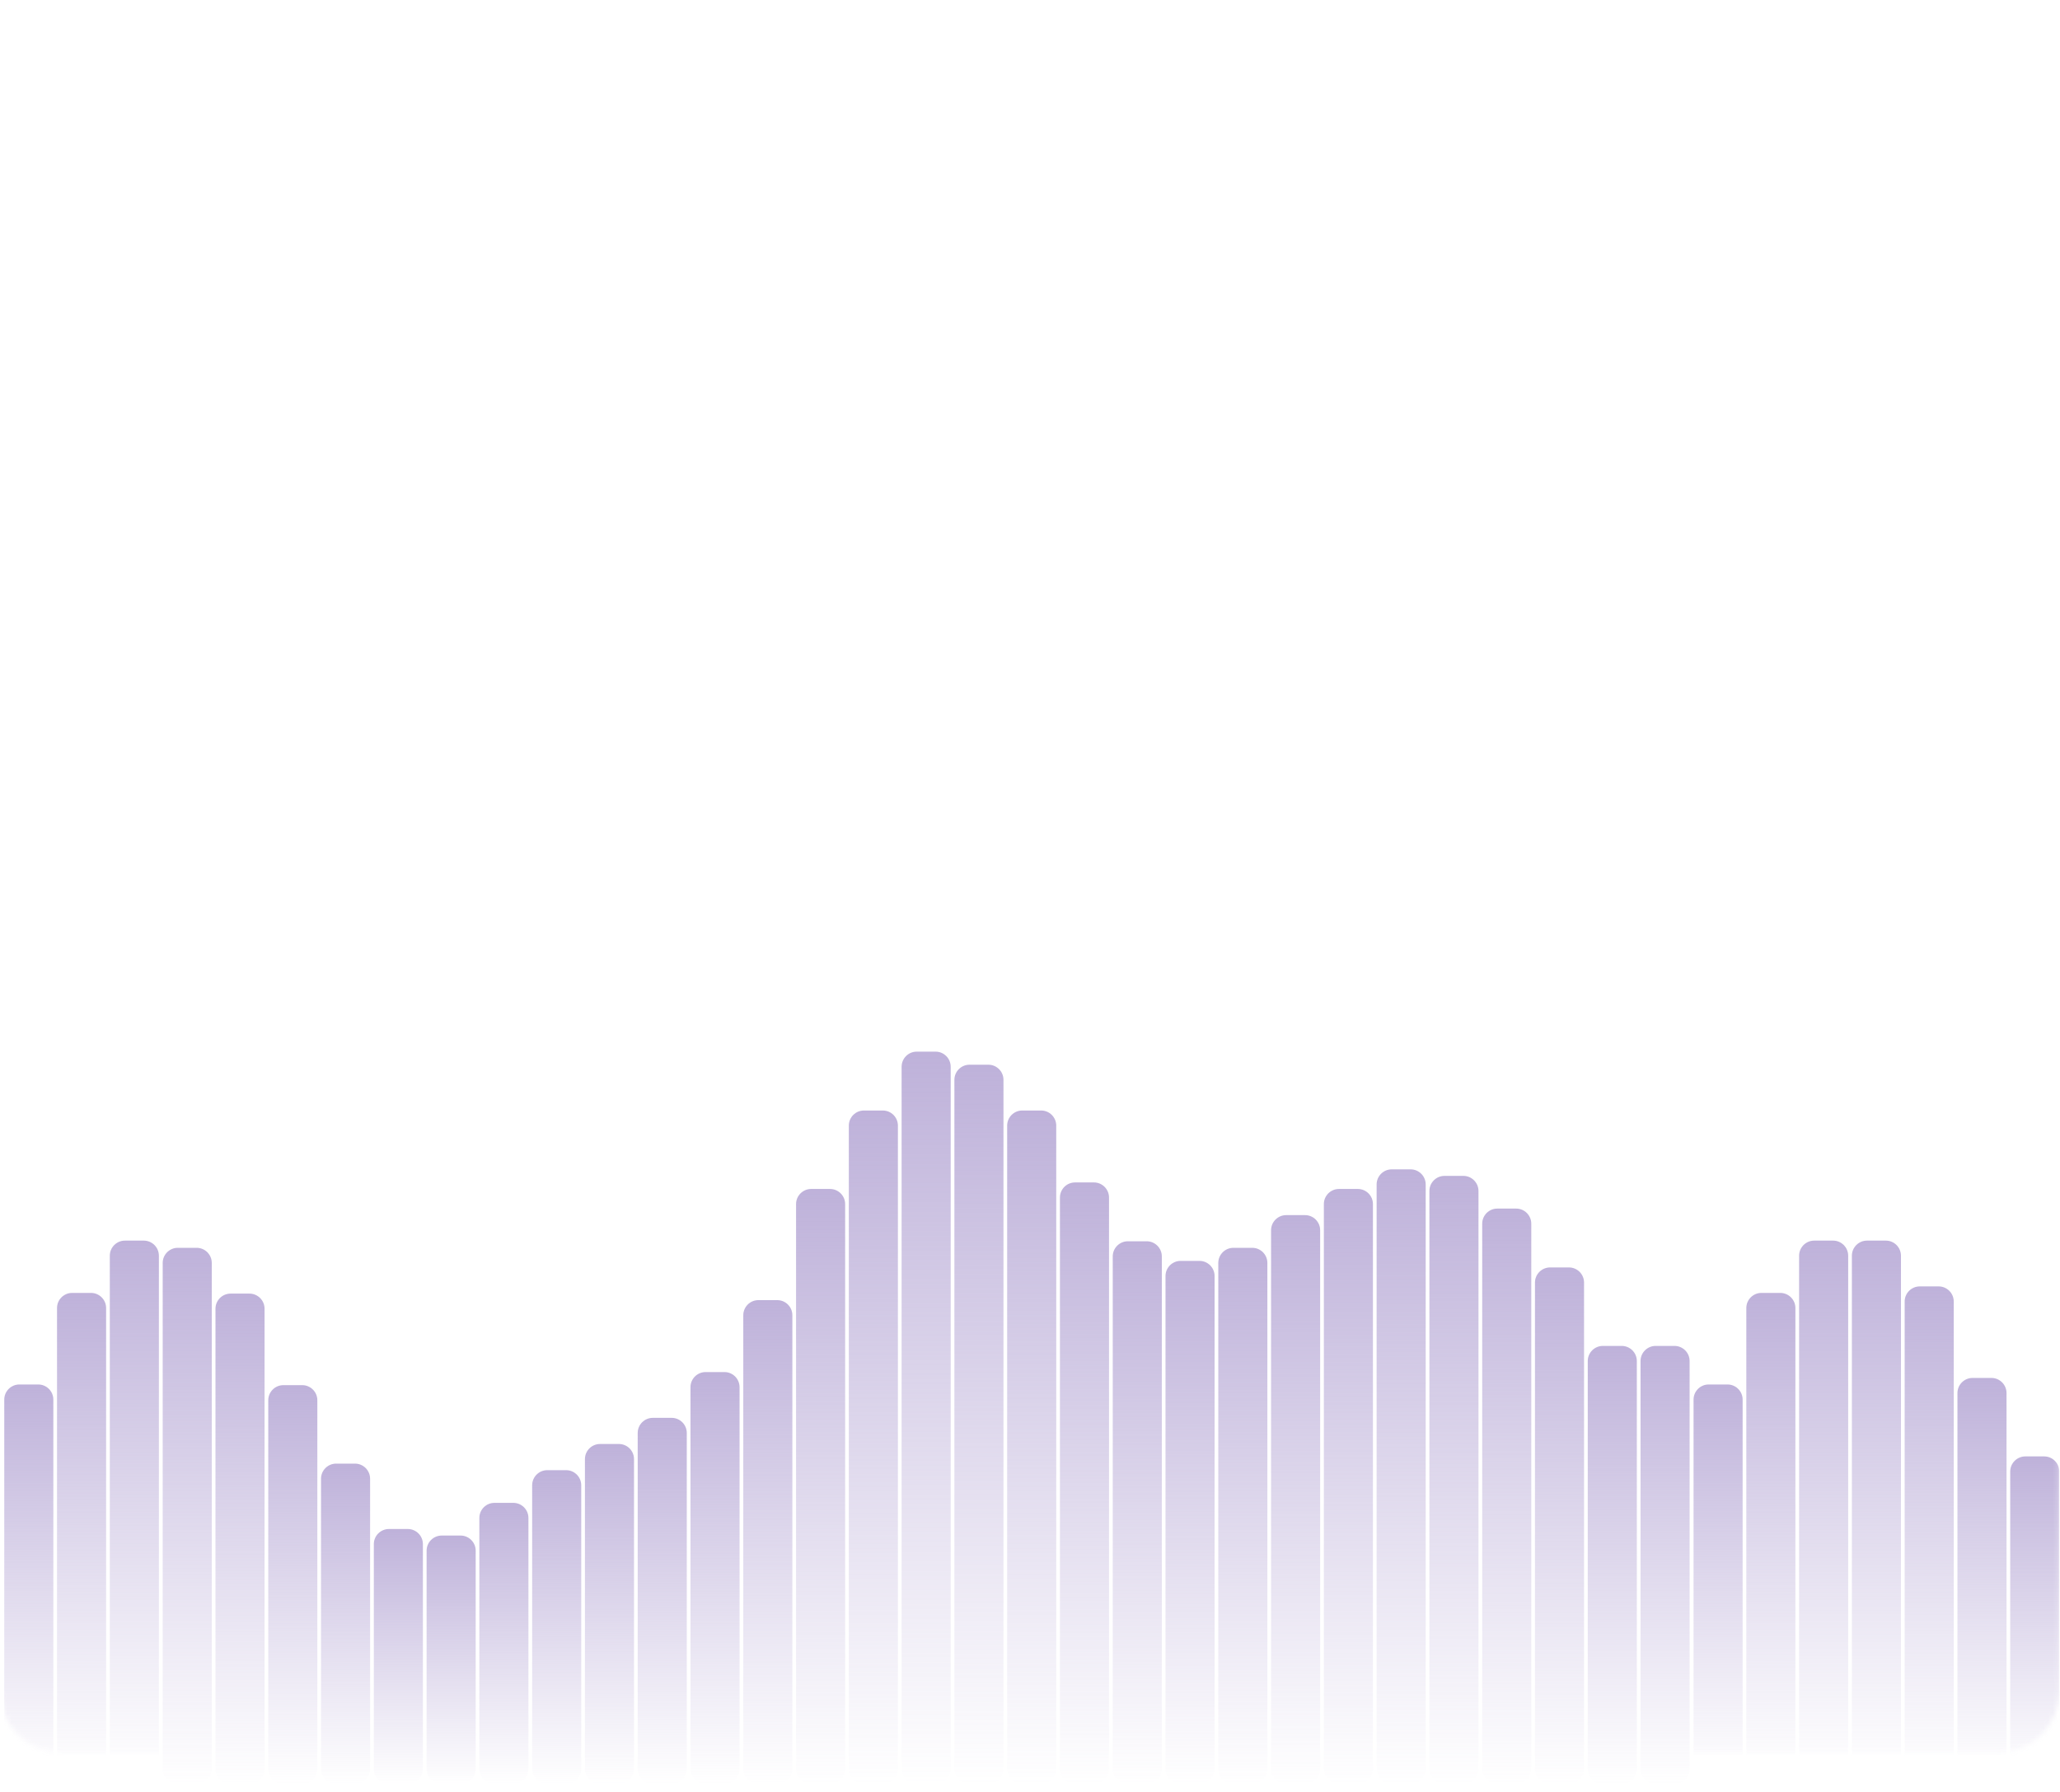 <svg width="431" height="375" viewBox="0 0 431 375" fill="none" xmlns="http://www.w3.org/2000/svg">
<mask id="mask0_2_75" style="mask-type:alpha" maskUnits="userSpaceOnUse" x="0" y="54" width="431" height="313">
<path d="M417.926 54H12.926C5.787 54 0 59.787 0 66.926V353.872C0 361.011 5.787 366.798 12.926 366.798H417.926C425.065 366.798 430.852 361.011 430.852 353.872V66.926C430.852 59.787 425.065 54 417.926 54Z" fill="#212734"/>
</mask>
<g mask="url(#mask0_2_75)">
<path d="M7.995 289.697H4.057C2.309 289.697 0.892 291.114 0.892 292.862V368.632C0.892 370.38 2.309 371.797 4.057 371.797H7.995C9.743 371.797 11.16 370.38 11.16 368.632V292.862C11.16 291.114 9.743 289.697 7.995 289.697Z" fill="url(#paint0_linear_2_75)"/>
<path d="M19.034 270.538H15.097C13.349 270.538 11.932 271.955 11.932 273.703V368.63C11.932 370.378 13.349 371.795 15.097 371.795H19.034C20.782 371.795 22.2 370.378 22.2 368.63V273.703C22.2 271.955 20.782 270.538 19.034 270.538Z" fill="url(#paint1_linear_2_75)"/>
<path d="M30.078 259.593H26.14C24.392 259.593 22.975 261.01 22.975 262.758V368.632C22.975 370.38 24.392 371.797 26.14 371.797H30.078C31.826 371.797 33.243 370.38 33.243 368.632V262.758C33.243 261.01 31.826 259.593 30.078 259.593Z" fill="url(#paint2_linear_2_75)"/>
<path d="M361.434 289.697H357.496C355.748 289.697 354.331 291.114 354.331 292.862V368.632C354.331 370.38 355.748 371.797 357.496 371.797H361.434C363.182 371.797 364.599 370.38 364.599 368.632V292.862C364.599 291.114 363.182 289.697 361.434 289.697Z" fill="url(#paint3_linear_2_75)"/>
<path d="M372.474 270.538H368.536C366.788 270.538 365.371 271.955 365.371 273.703V368.63C365.371 370.378 366.788 371.795 368.536 371.795H372.474C374.222 371.795 375.639 370.378 375.639 368.63V273.703C375.639 271.955 374.222 270.538 372.474 270.538Z" fill="url(#paint4_linear_2_75)"/>
<path d="M383.517 259.593H379.579C377.831 259.593 376.414 261.01 376.414 262.758V368.632C376.414 370.38 377.831 371.797 379.579 371.797H383.517C385.265 371.797 386.682 370.38 386.682 368.632V262.758C386.682 261.01 385.265 259.593 383.517 259.593Z" fill="url(#paint5_linear_2_75)"/>
<path d="M394.56 259.593H390.622C388.874 259.593 387.457 261.01 387.457 262.758V368.632C387.457 370.38 388.874 371.797 390.622 371.797H394.56C396.308 371.797 397.725 370.38 397.725 368.632V262.758C397.725 261.01 396.308 259.593 394.56 259.593Z" fill="url(#paint6_linear_2_75)"/>
<path d="M405.604 269.174H401.666C399.918 269.174 398.501 270.591 398.501 272.339V368.635C398.501 370.383 399.918 371.8 401.666 371.8H405.604C407.352 371.8 408.769 370.383 408.769 368.635V272.339C408.769 270.591 407.352 269.174 405.604 269.174Z" fill="url(#paint7_linear_2_75)"/>
<path d="M416.647 288.329H412.709C410.961 288.329 409.544 289.746 409.544 291.494V368.632C409.544 370.381 410.961 371.798 412.709 371.798H416.647C418.395 371.798 419.812 370.381 419.812 368.632V291.494C419.812 289.746 418.395 288.329 416.647 288.329Z" fill="url(#paint8_linear_2_75)"/>
<path d="M427.687 304.75H423.749C422.001 304.75 420.584 306.167 420.584 307.915V368.633C420.584 370.381 422.001 371.799 423.749 371.799H427.687C429.435 371.799 430.852 370.381 430.852 368.633V307.915C430.852 306.167 429.435 304.75 427.687 304.75Z" fill="url(#paint9_linear_2_75)"/>
</g>
<path d="M41.142 261.101H37.204C35.456 261.101 34.039 262.518 34.039 264.266V370.14C34.039 371.888 35.456 373.305 37.204 373.305H41.142C42.89 373.305 44.307 371.888 44.307 370.14V264.266C44.307 262.518 42.89 261.101 41.142 261.101Z" fill="url(#paint10_linear_2_75)"/>
<path d="M52.186 270.682H48.248C46.5 270.682 45.083 272.099 45.083 273.847V370.143C45.083 371.891 46.5 373.308 48.248 373.308H52.186C53.934 373.308 55.351 371.891 55.351 370.143V273.847C55.351 272.099 53.934 270.682 52.186 270.682Z" fill="url(#paint11_linear_2_75)"/>
<path d="M63.229 289.837H59.291C57.544 289.837 56.126 291.254 56.126 293.002V370.141C56.126 371.889 57.544 373.306 59.291 373.306H63.229C64.977 373.306 66.394 371.889 66.394 370.141V293.002C66.394 291.254 64.977 289.837 63.229 289.837Z" fill="url(#paint12_linear_2_75)"/>
<path d="M74.268 306.258H70.331C68.582 306.258 67.165 307.675 67.165 309.423V370.142C67.165 371.89 68.582 373.307 70.331 373.307H74.268C76.016 373.307 77.433 371.89 77.433 370.142V309.423C77.433 307.675 76.016 306.258 74.268 306.258Z" fill="url(#paint13_linear_2_75)"/>
<path d="M85.316 319.941H81.378C79.63 319.941 78.213 321.358 78.213 323.106V370.141C78.213 371.889 79.63 373.306 81.378 373.306H85.316C87.064 373.306 88.481 371.889 88.481 370.141V323.106C88.481 321.358 87.064 319.941 85.316 319.941Z" fill="url(#paint14_linear_2_75)"/>
<path d="M96.359 321.309H92.421C90.673 321.309 89.256 322.726 89.256 324.474V370.141C89.256 371.889 90.673 373.306 92.421 373.306H96.359C98.107 373.306 99.524 371.889 99.524 370.141V324.474C99.524 322.726 98.107 321.309 96.359 321.309Z" fill="url(#paint15_linear_2_75)"/>
<path d="M107.394 314.468H103.456C101.708 314.468 100.291 315.885 100.291 317.633V370.142C100.291 371.89 101.708 373.307 103.456 373.307H107.394C109.142 373.307 110.559 371.89 110.559 370.142V317.633C110.559 315.885 109.142 314.468 107.394 314.468Z" fill="url(#paint16_linear_2_75)"/>
<path d="M118.442 307.627H114.504C112.756 307.627 111.339 309.044 111.339 310.792V370.142C111.339 371.89 112.756 373.307 114.504 373.307H118.442C120.19 373.307 121.607 371.89 121.607 370.142V310.792C121.607 309.044 120.19 307.627 118.442 307.627Z" fill="url(#paint17_linear_2_75)"/>
<path d="M129.485 302.15H125.547C123.799 302.15 122.382 303.567 122.382 305.315V370.139C122.382 371.887 123.799 373.304 125.547 373.304H129.485C131.233 373.304 132.65 371.887 132.65 370.139V305.315C132.65 303.567 131.233 302.15 129.485 302.15Z" fill="url(#paint18_linear_2_75)"/>
<path d="M140.525 296.681H136.587C134.839 296.681 133.422 298.098 133.422 299.846V370.143C133.422 371.891 134.839 373.308 136.587 373.308H140.525C142.273 373.308 143.69 371.891 143.69 370.143V299.846C143.69 298.098 142.273 296.681 140.525 296.681Z" fill="url(#paint19_linear_2_75)"/>
<path d="M151.568 287.1H147.63C145.882 287.1 144.465 288.517 144.465 290.265V370.14C144.465 371.889 145.882 373.306 147.63 373.306H151.568C153.316 373.306 154.733 371.889 154.733 370.14V290.265C154.733 288.517 153.316 287.1 151.568 287.1Z" fill="url(#paint20_linear_2_75)"/>
<path d="M162.615 272.046H158.677C156.929 272.046 155.512 273.463 155.512 275.211V370.138C155.512 371.886 156.929 373.303 158.677 373.303H162.615C164.363 373.303 165.78 371.886 165.78 370.138V275.211C165.78 273.463 164.363 272.046 162.615 272.046Z" fill="url(#paint21_linear_2_75)"/>
<path d="M173.658 248.787H169.72C167.972 248.787 166.555 250.204 166.555 251.952V370.141C166.555 371.889 167.972 373.306 169.72 373.306H173.658C175.406 373.306 176.823 371.889 176.823 370.141V251.952C176.823 250.204 175.406 248.787 173.658 248.787Z" fill="url(#paint22_linear_2_75)"/>
<path d="M184.698 232.368H180.76C179.012 232.368 177.595 233.785 177.595 235.533V370.142C177.595 371.89 179.012 373.307 180.76 373.307H184.698C186.446 373.307 187.863 371.89 187.863 370.142V235.533C187.863 233.785 186.446 232.368 184.698 232.368Z" fill="url(#paint23_linear_2_75)"/>
<path d="M195.741 220.051H191.803C190.055 220.051 188.638 221.468 188.638 223.216V370.14C188.638 371.888 190.055 373.305 191.803 373.305H195.741C197.489 373.305 198.906 371.888 198.906 370.14V223.216C198.906 221.468 197.489 220.051 195.741 220.051Z" fill="url(#paint24_linear_2_75)"/>
<path d="M206.785 222.788H202.847C201.099 222.788 199.682 224.205 199.682 225.953V370.141C199.682 371.889 201.099 373.306 202.847 373.306H206.785C208.533 373.306 209.95 371.889 209.95 370.141V225.953C209.95 224.205 208.533 222.788 206.785 222.788Z" fill="url(#paint25_linear_2_75)"/>
<path d="M217.824 232.368H213.886C212.138 232.368 210.721 233.785 210.721 235.533V370.142C210.721 371.89 212.138 373.307 213.886 373.307H217.824C219.572 373.307 220.989 371.89 220.989 370.142V235.533C220.989 233.785 219.572 232.368 217.824 232.368Z" fill="url(#paint26_linear_2_75)"/>
<path d="M228.867 247.419H224.929C223.181 247.419 221.764 248.836 221.764 250.584V370.142C221.764 371.89 223.181 373.307 224.929 373.307H228.867C230.615 373.307 232.032 371.89 232.032 370.142V250.584C232.032 248.836 230.615 247.419 228.867 247.419Z" fill="url(#paint27_linear_2_75)"/>
<path d="M239.915 259.733H235.977C234.229 259.733 232.812 261.15 232.812 262.898V370.141C232.812 371.889 234.229 373.306 235.977 373.306H239.915C241.663 373.306 243.08 371.889 243.08 370.141V262.898C243.08 261.15 241.663 259.733 239.915 259.733Z" fill="url(#paint28_linear_2_75)"/>
<path d="M250.955 263.837H247.017C245.269 263.837 243.852 265.254 243.852 267.002V370.139C243.852 371.887 245.269 373.304 247.017 373.304H250.955C252.703 373.304 254.12 371.887 254.12 370.139V267.002C254.12 265.254 252.703 263.837 250.955 263.837Z" fill="url(#paint29_linear_2_75)"/>
<path d="M261.998 261.101H258.06C256.312 261.101 254.895 262.518 254.895 264.266V370.14C254.895 371.888 256.312 373.305 258.06 373.305H261.998C263.746 373.305 265.163 371.888 265.163 370.14V264.266C265.163 262.518 263.746 261.101 261.998 261.101Z" fill="url(#paint30_linear_2_75)"/>
<path d="M273.041 254.26H269.103C267.355 254.26 265.938 255.677 265.938 257.425V370.141C265.938 371.889 267.355 373.306 269.103 373.306H273.041C274.789 373.306 276.206 371.889 276.206 370.141V257.425C276.206 255.677 274.789 254.26 273.041 254.26Z" fill="url(#paint31_linear_2_75)"/>
<path d="M284.085 248.787H280.147C278.399 248.787 276.982 250.204 276.982 251.952V370.141C276.982 371.889 278.399 373.306 280.147 373.306H284.085C285.833 373.306 287.25 371.889 287.25 370.141V251.952C287.25 250.204 285.833 248.787 284.085 248.787Z" fill="url(#paint32_linear_2_75)"/>
<path d="M295.124 244.682H291.186C289.438 244.682 288.021 246.099 288.021 247.847V370.141C288.021 371.889 289.438 373.306 291.186 373.306H295.124C296.872 373.306 298.289 371.889 298.289 370.141V247.847C298.289 246.099 296.872 244.682 295.124 244.682Z" fill="url(#paint33_linear_2_75)"/>
<path d="M306.167 246.05H302.229C300.481 246.05 299.064 247.467 299.064 249.215V370.141C299.064 371.889 300.481 373.306 302.229 373.306H306.167C307.915 373.306 309.332 371.889 309.332 370.141V249.215C309.332 247.467 307.915 246.05 306.167 246.05Z" fill="url(#paint34_linear_2_75)"/>
<path d="M317.214 252.891H313.276C311.528 252.891 310.111 254.308 310.111 256.056V370.14C310.111 371.888 311.528 373.305 313.276 373.305H317.214C318.962 373.305 320.379 371.888 320.379 370.14V256.056C320.379 254.308 318.962 252.891 317.214 252.891Z" fill="url(#paint35_linear_2_75)"/>
<path d="M328.254 265.206H324.316C322.568 265.206 321.151 266.623 321.151 268.371V370.14C321.151 371.888 322.568 373.305 324.316 373.305H328.254C330.002 373.305 331.419 371.888 331.419 370.14V268.371C331.419 266.623 330.002 265.206 328.254 265.206Z" fill="url(#paint36_linear_2_75)"/>
<path d="M339.297 281.628H335.359C333.611 281.628 332.194 283.045 332.194 284.793V370.142C332.194 371.89 333.611 373.307 335.359 373.307H339.297C341.045 373.307 342.462 371.89 342.462 370.142V284.793C342.462 283.045 341.045 281.628 339.297 281.628Z" fill="url(#paint37_linear_2_75)"/>
<path d="M350.341 281.628H346.403C344.655 281.628 343.238 283.045 343.238 284.793V370.142C343.238 371.89 344.655 373.307 346.403 373.307H350.341C352.089 373.307 353.506 371.89 353.506 370.142V284.793C353.506 283.045 352.089 281.628 350.341 281.628Z" fill="url(#paint38_linear_2_75)"/>
<defs>
<linearGradient id="paint0_linear_2_75" x1="6.026" y1="289.697" x2="6.026" y2="371.798" gradientUnits="userSpaceOnUse">
<stop stop-color="#937EC1" stop-opacity="0.6"/>
<stop offset="1" stop-color="#937EC1" stop-opacity="0"/>
</linearGradient>
<linearGradient id="paint1_linear_2_75" x1="17.066" y1="270.538" x2="17.066" y2="371.796" gradientUnits="userSpaceOnUse">
<stop stop-color="#937EC1" stop-opacity="0.6"/>
<stop offset="1" stop-color="#937EC1" stop-opacity="0"/>
</linearGradient>
<linearGradient id="paint2_linear_2_75" x1="28.109" y1="259.593" x2="28.109" y2="371.797" gradientUnits="userSpaceOnUse">
<stop stop-color="#937EC1" stop-opacity="0.6"/>
<stop offset="1" stop-color="#937EC1" stop-opacity="0"/>
</linearGradient>
<linearGradient id="paint3_linear_2_75" x1="359.465" y1="289.697" x2="359.465" y2="371.798" gradientUnits="userSpaceOnUse">
<stop stop-color="#937EC1" stop-opacity="0.6"/>
<stop offset="1" stop-color="#937EC1" stop-opacity="0"/>
</linearGradient>
<linearGradient id="paint4_linear_2_75" x1="370.505" y1="270.538" x2="370.505" y2="371.796" gradientUnits="userSpaceOnUse">
<stop stop-color="#937EC1" stop-opacity="0.6"/>
<stop offset="1" stop-color="#937EC1" stop-opacity="0"/>
</linearGradient>
<linearGradient id="paint5_linear_2_75" x1="381.548" y1="259.593" x2="381.548" y2="371.797" gradientUnits="userSpaceOnUse">
<stop stop-color="#937EC1" stop-opacity="0.6"/>
<stop offset="1" stop-color="#937EC1" stop-opacity="0"/>
</linearGradient>
<linearGradient id="paint6_linear_2_75" x1="392.591" y1="259.593" x2="392.591" y2="371.797" gradientUnits="userSpaceOnUse">
<stop stop-color="#937EC1" stop-opacity="0.6"/>
<stop offset="1" stop-color="#937EC1" stop-opacity="0"/>
</linearGradient>
<linearGradient id="paint7_linear_2_75" x1="403.635" y1="269.174" x2="403.635" y2="371.799" gradientUnits="userSpaceOnUse">
<stop stop-color="#937EC1" stop-opacity="0.6"/>
<stop offset="1" stop-color="#937EC1" stop-opacity="0"/>
</linearGradient>
<linearGradient id="paint8_linear_2_75" x1="414.678" y1="288.329" x2="414.678" y2="371.798" gradientUnits="userSpaceOnUse">
<stop stop-color="#937EC1" stop-opacity="0.6"/>
<stop offset="1" stop-color="#937EC1" stop-opacity="0"/>
</linearGradient>
<linearGradient id="paint9_linear_2_75" x1="425.717" y1="304.75" x2="425.717" y2="371.799" gradientUnits="userSpaceOnUse">
<stop stop-color="#937EC1" stop-opacity="0.6"/>
<stop offset="1" stop-color="#937EC1" stop-opacity="0"/>
</linearGradient>
<linearGradient id="paint10_linear_2_75" x1="39.173" y1="261.101" x2="39.173" y2="373.305" gradientUnits="userSpaceOnUse">
<stop stop-color="#937EC1" stop-opacity="0.6"/>
<stop offset="1" stop-color="#937EC1" stop-opacity="0"/>
</linearGradient>
<linearGradient id="paint11_linear_2_75" x1="50.217" y1="270.682" x2="50.217" y2="373.307" gradientUnits="userSpaceOnUse">
<stop stop-color="#937EC1" stop-opacity="0.6"/>
<stop offset="1" stop-color="#937EC1" stop-opacity="0"/>
</linearGradient>
<linearGradient id="paint12_linear_2_75" x1="61.26" y1="289.837" x2="61.26" y2="373.306" gradientUnits="userSpaceOnUse">
<stop stop-color="#937EC1" stop-opacity="0.6"/>
<stop offset="1" stop-color="#937EC1" stop-opacity="0"/>
</linearGradient>
<linearGradient id="paint13_linear_2_75" x1="72.299" y1="306.258" x2="72.299" y2="373.307" gradientUnits="userSpaceOnUse">
<stop stop-color="#937EC1" stop-opacity="0.6"/>
<stop offset="1" stop-color="#937EC1" stop-opacity="0"/>
</linearGradient>
<linearGradient id="paint14_linear_2_75" x1="83.347" y1="319.941" x2="83.347" y2="373.306" gradientUnits="userSpaceOnUse">
<stop stop-color="#937EC1" stop-opacity="0.6"/>
<stop offset="1" stop-color="#937EC1" stop-opacity="0"/>
</linearGradient>
<linearGradient id="paint15_linear_2_75" x1="94.39" y1="321.309" x2="94.39" y2="373.306" gradientUnits="userSpaceOnUse">
<stop stop-color="#937EC1" stop-opacity="0.6"/>
<stop offset="1" stop-color="#937EC1" stop-opacity="0"/>
</linearGradient>
<linearGradient id="paint16_linear_2_75" x1="105.425" y1="314.468" x2="105.425" y2="373.307" gradientUnits="userSpaceOnUse">
<stop stop-color="#937EC1" stop-opacity="0.6"/>
<stop offset="1" stop-color="#937EC1" stop-opacity="0"/>
</linearGradient>
<linearGradient id="paint17_linear_2_75" x1="116.473" y1="307.627" x2="116.473" y2="373.307" gradientUnits="userSpaceOnUse">
<stop stop-color="#937EC1" stop-opacity="0.6"/>
<stop offset="1" stop-color="#937EC1" stop-opacity="0"/>
</linearGradient>
<linearGradient id="paint18_linear_2_75" x1="127.516" y1="302.15" x2="127.516" y2="373.304" gradientUnits="userSpaceOnUse">
<stop stop-color="#937EC1" stop-opacity="0.6"/>
<stop offset="1" stop-color="#937EC1" stop-opacity="0"/>
</linearGradient>
<linearGradient id="paint19_linear_2_75" x1="138.555" y1="296.681" x2="138.555" y2="373.309" gradientUnits="userSpaceOnUse">
<stop stop-color="#937EC1" stop-opacity="0.6"/>
<stop offset="1" stop-color="#937EC1" stop-opacity="0"/>
</linearGradient>
<linearGradient id="paint20_linear_2_75" x1="149.599" y1="287.1" x2="149.599" y2="373.306" gradientUnits="userSpaceOnUse">
<stop stop-color="#937EC1" stop-opacity="0.6"/>
<stop offset="1" stop-color="#937EC1" stop-opacity="0"/>
</linearGradient>
<linearGradient id="paint21_linear_2_75" x1="160.646" y1="272.046" x2="160.646" y2="373.304" gradientUnits="userSpaceOnUse">
<stop stop-color="#937EC1" stop-opacity="0.6"/>
<stop offset="1" stop-color="#937EC1" stop-opacity="0"/>
</linearGradient>
<linearGradient id="paint22_linear_2_75" x1="171.689" y1="248.787" x2="171.689" y2="373.306" gradientUnits="userSpaceOnUse">
<stop stop-color="#937EC1" stop-opacity="0.6"/>
<stop offset="1" stop-color="#937EC1" stop-opacity="0"/>
</linearGradient>
<linearGradient id="paint23_linear_2_75" x1="182.729" y1="232.368" x2="182.729" y2="373.308" gradientUnits="userSpaceOnUse">
<stop stop-color="#937EC1" stop-opacity="0.6"/>
<stop offset="1" stop-color="#937EC1" stop-opacity="0"/>
</linearGradient>
<linearGradient id="paint24_linear_2_75" x1="193.772" y1="220.051" x2="193.772" y2="373.306" gradientUnits="userSpaceOnUse">
<stop stop-color="#937EC1" stop-opacity="0.6"/>
<stop offset="1" stop-color="#937EC1" stop-opacity="0"/>
</linearGradient>
<linearGradient id="paint25_linear_2_75" x1="204.816" y1="222.788" x2="204.816" y2="373.305" gradientUnits="userSpaceOnUse">
<stop stop-color="#937EC1" stop-opacity="0.6"/>
<stop offset="1" stop-color="#937EC1" stop-opacity="0"/>
</linearGradient>
<linearGradient id="paint26_linear_2_75" x1="215.855" y1="232.368" x2="215.855" y2="373.308" gradientUnits="userSpaceOnUse">
<stop stop-color="#937EC1" stop-opacity="0.6"/>
<stop offset="1" stop-color="#937EC1" stop-opacity="0"/>
</linearGradient>
<linearGradient id="paint27_linear_2_75" x1="226.898" y1="247.419" x2="226.898" y2="373.306" gradientUnits="userSpaceOnUse">
<stop stop-color="#937EC1" stop-opacity="0.6"/>
<stop offset="1" stop-color="#937EC1" stop-opacity="0"/>
</linearGradient>
<linearGradient id="paint28_linear_2_75" x1="237.946" y1="259.733" x2="237.946" y2="373.305" gradientUnits="userSpaceOnUse">
<stop stop-color="#937EC1" stop-opacity="0.6"/>
<stop offset="1" stop-color="#937EC1" stop-opacity="0"/>
</linearGradient>
<linearGradient id="paint29_linear_2_75" x1="248.985" y1="263.837" x2="248.985" y2="373.305" gradientUnits="userSpaceOnUse">
<stop stop-color="#937EC1" stop-opacity="0.6"/>
<stop offset="1" stop-color="#937EC1" stop-opacity="0"/>
</linearGradient>
<linearGradient id="paint30_linear_2_75" x1="260.029" y1="261.101" x2="260.029" y2="373.305" gradientUnits="userSpaceOnUse">
<stop stop-color="#937EC1" stop-opacity="0.6"/>
<stop offset="1" stop-color="#937EC1" stop-opacity="0"/>
</linearGradient>
<linearGradient id="paint31_linear_2_75" x1="271.072" y1="254.26" x2="271.072" y2="373.305" gradientUnits="userSpaceOnUse">
<stop stop-color="#937EC1" stop-opacity="0.6"/>
<stop offset="1" stop-color="#937EC1" stop-opacity="0"/>
</linearGradient>
<linearGradient id="paint32_linear_2_75" x1="282.115" y1="248.787" x2="282.115" y2="373.306" gradientUnits="userSpaceOnUse">
<stop stop-color="#937EC1" stop-opacity="0.6"/>
<stop offset="1" stop-color="#937EC1" stop-opacity="0"/>
</linearGradient>
<linearGradient id="paint33_linear_2_75" x1="293.155" y1="244.682" x2="293.155" y2="373.306" gradientUnits="userSpaceOnUse">
<stop stop-color="#937EC1" stop-opacity="0.6"/>
<stop offset="1" stop-color="#937EC1" stop-opacity="0"/>
</linearGradient>
<linearGradient id="paint34_linear_2_75" x1="304.198" y1="246.05" x2="304.198" y2="373.306" gradientUnits="userSpaceOnUse">
<stop stop-color="#937EC1" stop-opacity="0.6"/>
<stop offset="1" stop-color="#937EC1" stop-opacity="0"/>
</linearGradient>
<linearGradient id="paint35_linear_2_75" x1="315.245" y1="252.891" x2="315.245" y2="373.306" gradientUnits="userSpaceOnUse">
<stop stop-color="#937EC1" stop-opacity="0.6"/>
<stop offset="1" stop-color="#937EC1" stop-opacity="0"/>
</linearGradient>
<linearGradient id="paint36_linear_2_75" x1="326.285" y1="265.206" x2="326.285" y2="373.305" gradientUnits="userSpaceOnUse">
<stop stop-color="#937EC1" stop-opacity="0.6"/>
<stop offset="1" stop-color="#937EC1" stop-opacity="0"/>
</linearGradient>
<linearGradient id="paint37_linear_2_75" x1="337.328" y1="281.628" x2="337.328" y2="373.307" gradientUnits="userSpaceOnUse">
<stop stop-color="#937EC1" stop-opacity="0.6"/>
<stop offset="1" stop-color="#937EC1" stop-opacity="0"/>
</linearGradient>
<linearGradient id="paint38_linear_2_75" x1="348.371" y1="281.628" x2="348.371" y2="373.307" gradientUnits="userSpaceOnUse">
<stop stop-color="#937EC1" stop-opacity="0.6"/>
<stop offset="1" stop-color="#937EC1" stop-opacity="0"/>
</linearGradient>
</defs>
</svg>
